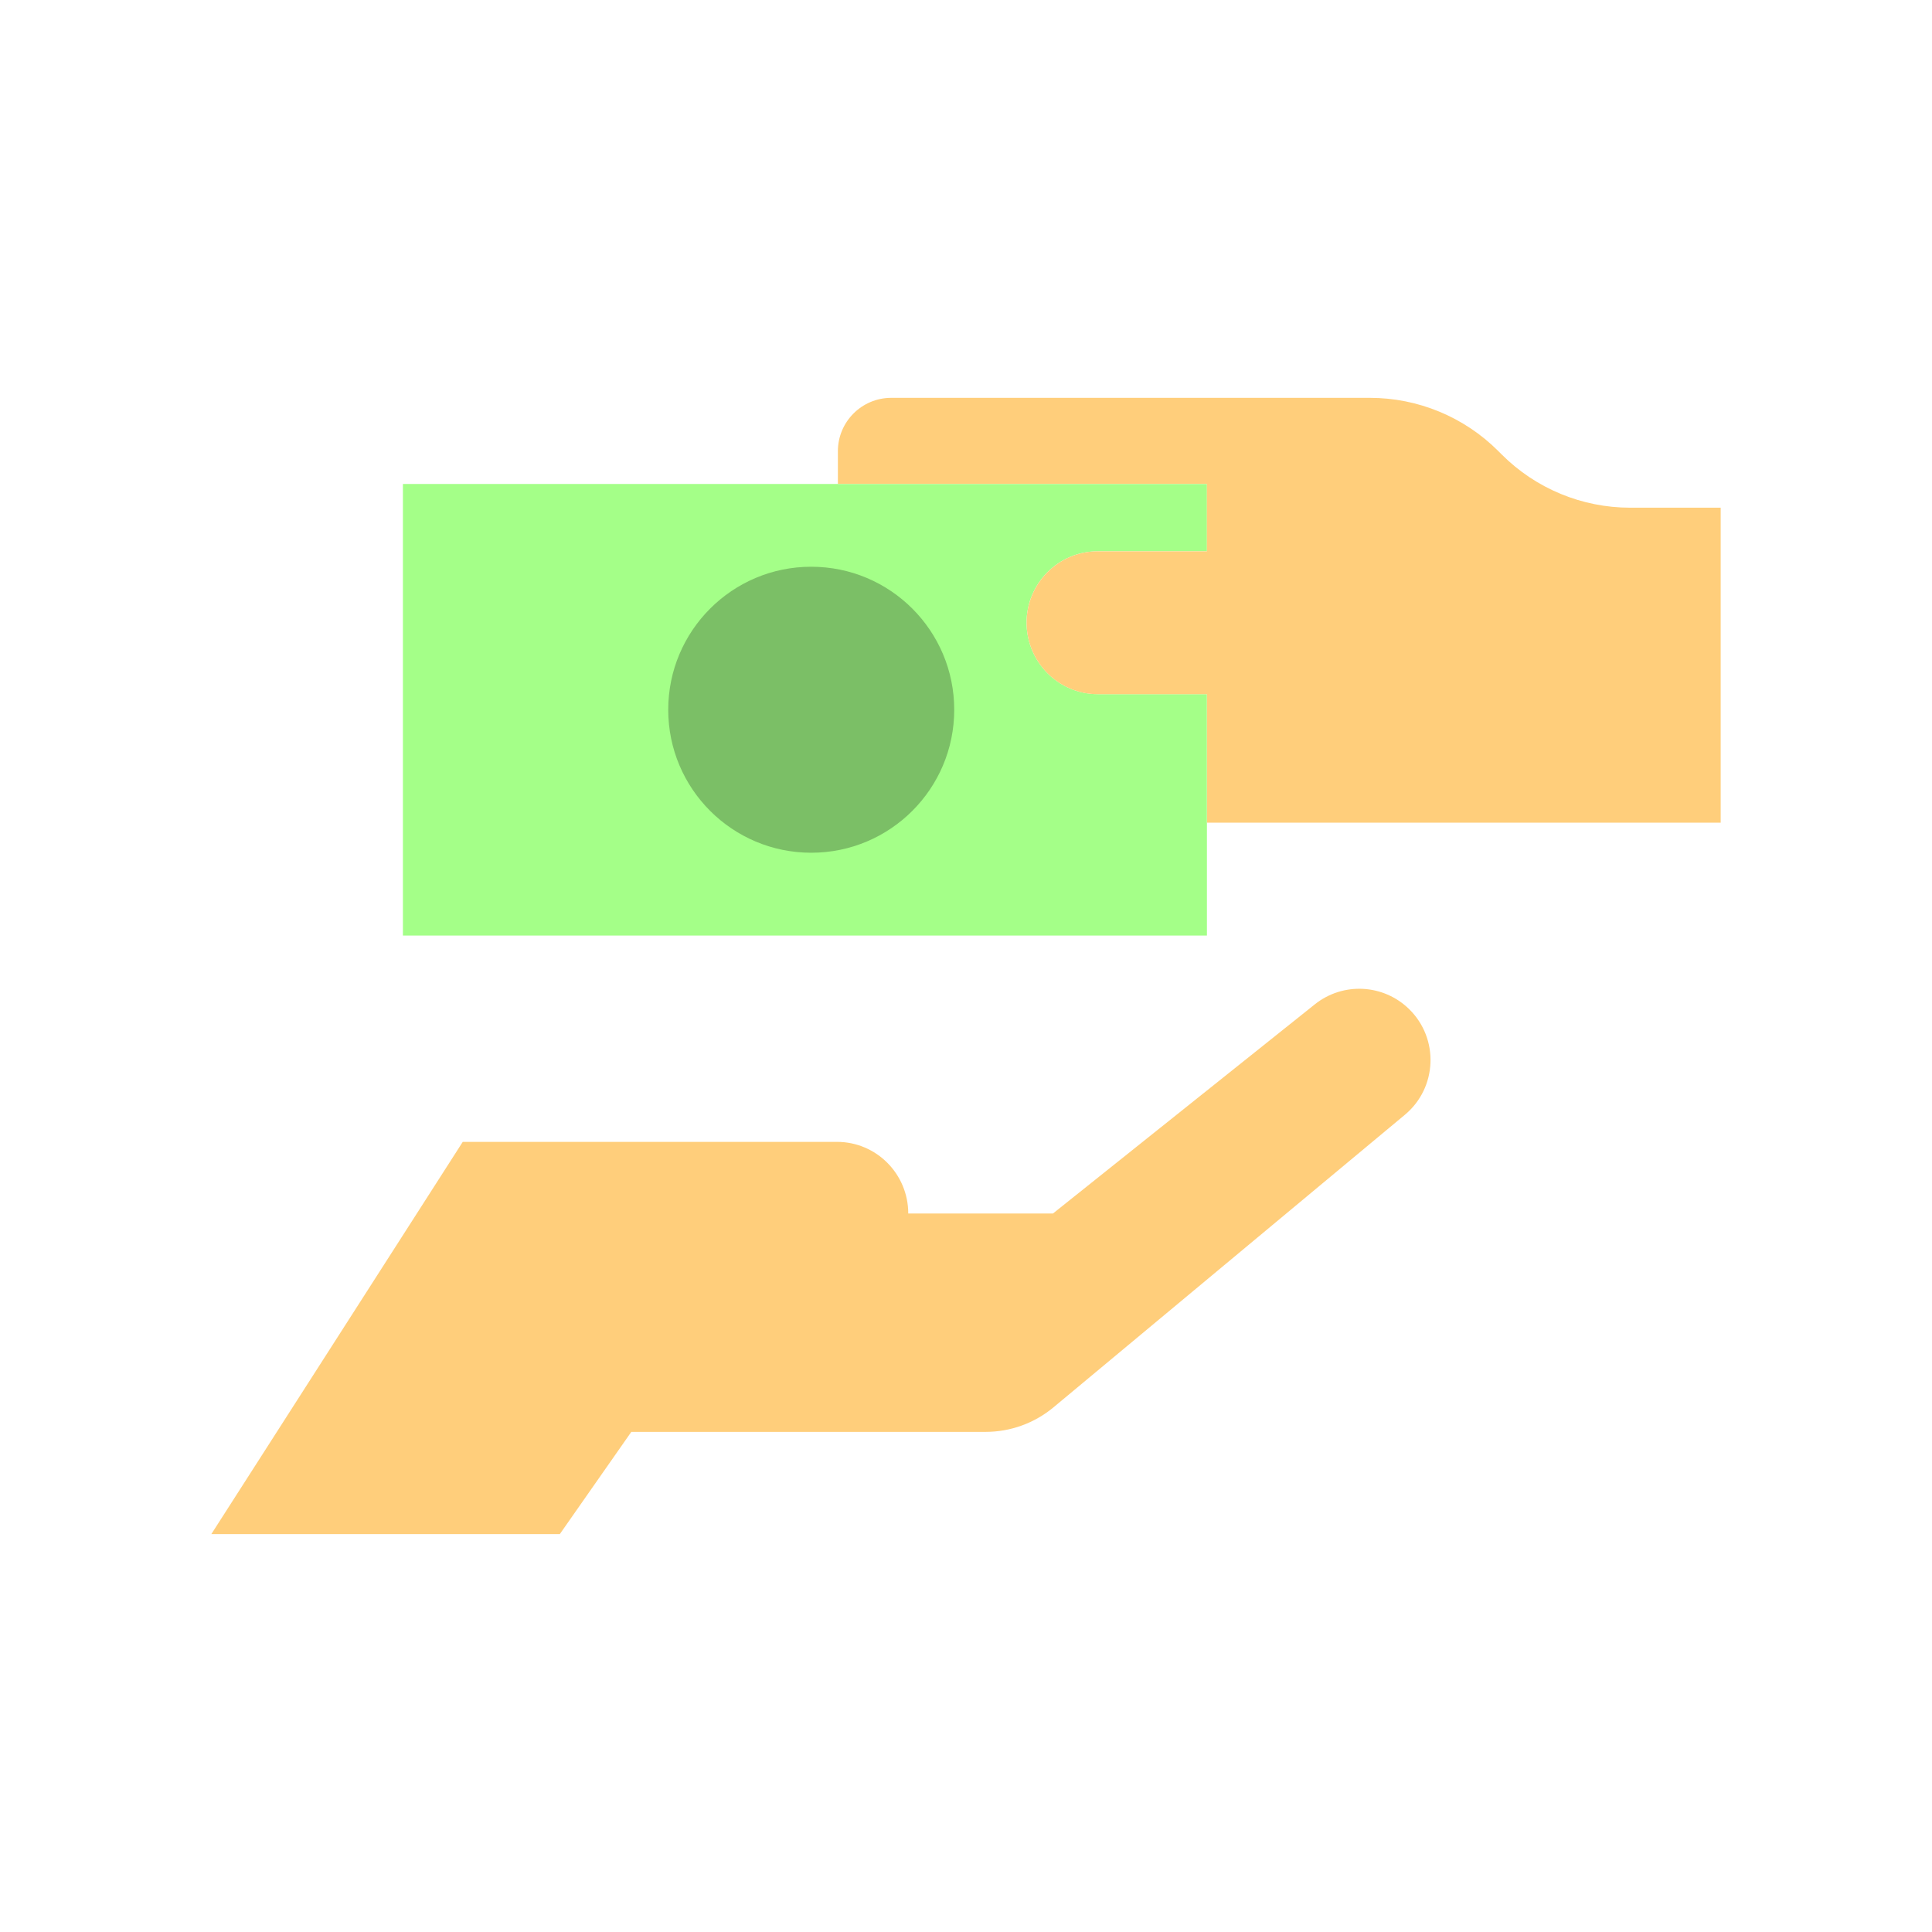 <?xml version="1.0" ?><svg enable-background="new 0 0 64 64" height="64px" version="1.1" viewBox="0 0 64 64" width="64px" xml:space="preserve" xmlns="http://www.w3.org/2000/svg" xmlns:xlink="http://www.w3.org/1999/xlink"><g id="Guide"/><g id="Layer_1"><g><path d="M34.698,18.954c-0.428,0.428-0.692,1.021-0.692,1.669    c0,1.307,1.054,2.372,2.361,2.372h3.614v7.996H13.347V16.032h26.635v2.23    h-3.614C35.709,18.262,35.127,18.526,34.698,18.954z" fill="#A4FF88"/><circle cx="26.873" cy="23.511" fill="#7BBF66" r="4.737"/><path d="M39.985,27.252H57V16.818h-3c-1.595,0-3.125-0.634-4.253-1.762    l-0.115-0.115c-1.128-1.128-2.658-1.762-4.253-1.762H29.524    c-0.976,0-1.768,0.791-1.768,1.768v1.081h12.224L39.985,27.252z" fill="#FFCE7B"/><g><path d="M30.087,40.198c0-1.307-1.054-2.372-2.361-2.372h-8.073h-4.324     L7,50.82h11.544l2.369-3.387h11.736c0.822,0,1.618-0.288,2.25-0.814     l11.639-9.69c1.073-0.894,1.14-2.519,0.144-3.498l-0-0     c-0.852-0.837-2.195-0.906-3.128-0.16l-8.672,6.927H30.087z" fill="#FFCE7B"/><path d="M19.653,42.56h8.073c0.659,0,1.241-0.264,1.669-0.692     s0.692-1.021,0.692-1.669" fill="none"/></g><path d="M44.441,22.996h-8.073c-1.307,0-2.361-1.065-2.361-2.372    c0-0.648,0.264-1.241,0.692-1.669c0.428-0.428,1.01-0.692,1.669-0.692h8.073" fill="#FFCE7B"/></g></g></svg>